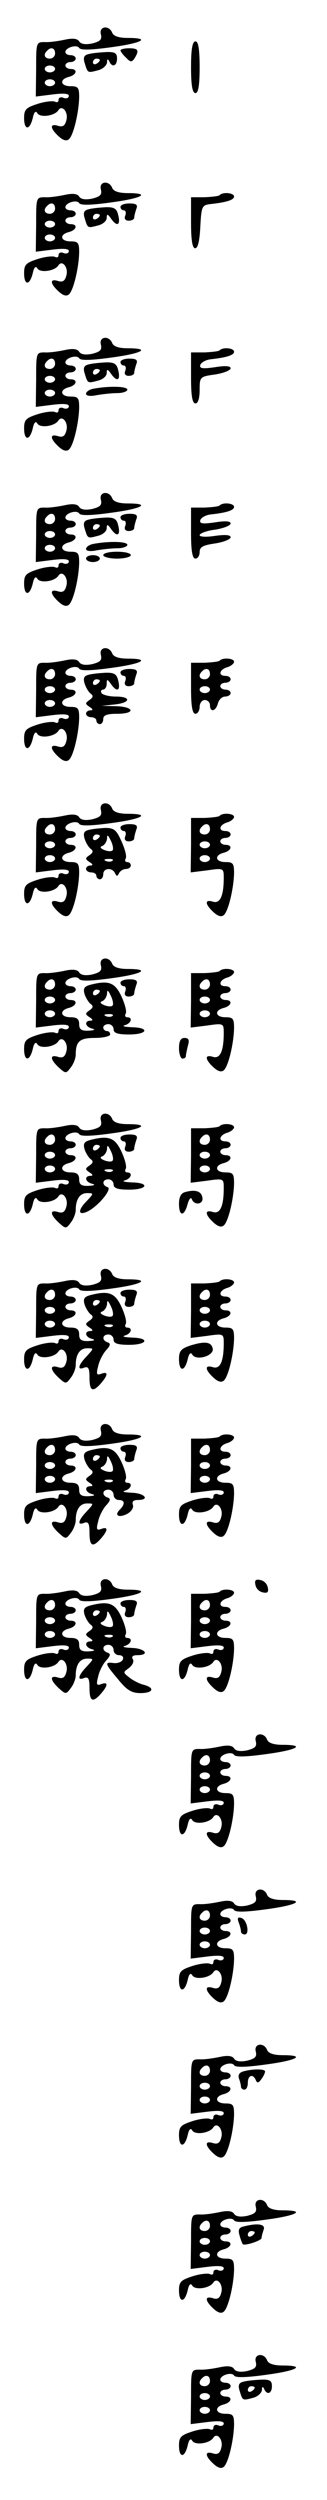 <?xml version="1.0" standalone="no"?>
<!DOCTYPE svg PUBLIC "-//W3C//DTD SVG 20010904//EN"
 "http://www.w3.org/TR/2001/REC-SVG-20010904/DTD/svg10.dtd">
<svg version="1.0" xmlns="http://www.w3.org/2000/svg"
 width="95pt" height="725pt" viewBox="0 0 95 725"
 preserveAspectRatio="xMidYMid meet">
<g transform="translate(0,725) scale(0.1,-0.1)"
fill="#000000" stroke="none">
<path d="M293 7151 c4 -16 -2 -21 -25 -27 -20 -4 -33 -2 -38 6 -5 8 -18 10
-41 5 -19 -4 -45 -8 -59 -7 -25 0 -25 -1 -25 -79 l-1 -79 48 6 c32 4 48 3 48
-4 0 -6 -7 -9 -15 -6 -8 4 -15 1 -15 -6 0 -6 -4 -8 -10 -5 -5 3 -28 1 -50 -6
-34 -11 -40 -16 -40 -41 0 -36 16 -37 25 -1 4 19 9 23 14 14 9 -13 51 -7 61
10 11 16 29 -7 23 -29 -4 -17 -11 -21 -24 -17 -25 8 -24 -7 1 -30 14 -13 24
-15 31 -8 13 13 28 77 29 121 0 28 -3 32 -25 32 -30 0 -33 20 -5 27 23 6 27
23 5 23 -8 0 -15 5 -15 10 0 6 7 10 15 10 8 0 15 5 15 10 0 6 -7 10 -15 10 -8
0 -15 4 -15 9 0 13 33 23 40 12 4 -7 35 -6 93 2 90 12 117 27 48 27 -25 0 -41
5 -45 15 -9 23 -39 19 -33 -4z m-133 -56 c0 -8 -7 -15 -15 -15 -16 0 -20 12
-8 23 11 12 23 8 23 -8z m0 -45 c0 -5 -7 -10 -15 -10 -8 0 -15 5 -15 10 0 6 7
10 15 10 8 0 15 -4 15 -10z m0 -40 c0 -5 -7 -10 -15 -10 -8 0 -15 5 -15 10 0
6 7 10 15 10 8 0 15 -4 15 -10z"/>
<path d="M555 7055 c0 -53 4 -75 13 -75 8 0 12 22 12 75 0 53 -4 75 -12 75 -9
0 -13 -22 -13 -75z"/>
<path d="M350 7104 c0 -3 7 -13 16 -21 13 -14 17 -14 25 -2 14 23 11 29 -16
29 -14 0 -25 -3 -25 -6z"/>
<path d="M257 7093 c-13 -3 -16 -10 -11 -26 9 -29 8 -29 38 -21 14 3 26 14 27
23 0 10 2 11 6 4 8 -20 23 -15 23 7 0 16 -6 20 -32 19 -18 -1 -41 -3 -51 -6z
m33 -17 c0 -3 -4 -8 -10 -11 -5 -3 -10 -1 -10 4 0 6 5 11 10 11 6 0 10 -2 10
-4z"/>
<path d="M293 6701 c4 -16 -2 -21 -25 -27 -20 -4 -33 -2 -38 6 -5 8 -18 10
-41 5 -19 -4 -45 -8 -59 -7 -25 0 -25 -1 -25 -79 l-1 -79 48 6 c32 4 48 3 48
-4 0 -6 -7 -9 -15 -6 -8 4 -15 1 -15 -6 0 -6 -4 -8 -10 -5 -5 3 -28 1 -50 -6
-34 -11 -40 -16 -40 -41 0 -36 16 -37 25 -1 4 19 9 23 14 14 9 -13 51 -7 61
10 11 16 29 -7 23 -29 -4 -17 -11 -21 -24 -17 -25 8 -24 -7 1 -30 14 -13 24
-15 31 -8 13 13 28 77 29 121 0 28 -3 32 -25 32 -30 0 -33 20 -5 27 23 6 27
23 5 23 -8 0 -15 5 -15 10 0 6 7 10 15 10 8 0 15 5 15 10 0 6 -7 10 -15 10 -8
0 -15 4 -15 9 0 13 33 23 40 12 4 -7 35 -6 93 2 90 12 117 27 48 27 -25 0 -41
5 -45 15 -9 23 -39 19 -33 -4z m-133 -56 c0 -8 -7 -15 -15 -15 -16 0 -20 12
-8 23 11 12 23 8 23 -8z m0 -45 c0 -5 -7 -10 -15 -10 -8 0 -15 5 -15 10 0 6 7
10 15 10 8 0 15 -4 15 -10z m0 -40 c0 -5 -7 -10 -15 -10 -8 0 -15 5 -15 10 0
6 7 10 15 10 8 0 15 -4 15 -10z"/>
<path d="M638 6684 c-3 -3 -23 -5 -44 -6 l-39 0 0 -74 c0 -51 4 -74 12 -74 8
0 13 22 15 63 3 58 5 62 28 65 47 5 70 12 70 22 0 11 -33 14 -42 4z"/>
<path d="M350 6650 c0 -5 4 -10 10 -10 5 0 7 -7 4 -15 -4 -9 0 -15 10 -15 9 0
16 4 16 9 0 5 3 16 6 25 5 12 0 16 -20 16 -14 0 -26 -4 -26 -10z"/>
<path d="M257 6643 c-13 -3 -16 -10 -11 -26 9 -29 8 -29 38 -21 14 3 26 13 26
22 0 13 3 12 14 -4 17 -23 27 -16 19 14 -4 17 -12 22 -37 21 -17 -1 -39 -3
-49 -6z m33 -17 c0 -3 -4 -8 -10 -11 -5 -3 -10 -1 -10 4 0 6 5 11 10 11 6 0
10 -2 10 -4z"/>
<path d="M293 6251 c4 -16 -2 -21 -25 -27 -20 -4 -33 -2 -38 6 -5 8 -18 10
-41 5 -19 -4 -45 -8 -59 -7 -25 0 -25 -1 -25 -79 l-1 -79 48 6 c32 4 48 3 48
-4 0 -6 -7 -9 -15 -6 -8 4 -15 1 -15 -6 0 -6 -4 -8 -10 -5 -5 3 -28 1 -50 -6
-34 -11 -40 -16 -40 -41 0 -36 16 -37 25 -1 4 19 9 23 14 14 9 -13 51 -7 61
10 11 16 29 -7 23 -29 -4 -17 -11 -21 -24 -17 -25 8 -24 -7 1 -30 14 -13 24
-15 31 -8 13 13 28 77 29 121 0 28 -3 32 -25 32 -30 0 -33 20 -5 27 23 6 27
23 5 23 -8 0 -15 5 -15 10 0 6 7 10 15 10 8 0 15 5 15 10 0 6 -7 10 -15 10 -8
0 -15 4 -15 9 0 13 33 23 40 12 4 -7 35 -6 93 2 90 12 117 27 48 27 -25 0 -41
5 -45 15 -9 23 -39 19 -33 -4z m-133 -56 c0 -8 -7 -15 -15 -15 -16 0 -20 12
-8 23 11 12 23 8 23 -8z m0 -45 c0 -5 -7 -10 -15 -10 -8 0 -15 5 -15 10 0 6 7
10 15 10 8 0 15 -4 15 -10z m0 -40 c0 -5 -7 -10 -15 -10 -8 0 -15 5 -15 10 0
6 7 10 15 10 8 0 15 -4 15 -10z"/>
<path d="M638 6234 c-3 -3 -23 -5 -44 -6 l-39 0 0 -74 c0 -53 4 -74 13 -74 7
0 12 14 12 39 0 38 1 39 45 45 25 4 45 12 45 18 0 7 -16 8 -46 3 -36 -5 -45
-4 -42 7 3 7 15 14 29 16 47 5 69 12 69 22 0 11 -33 14 -42 4z"/>
<path d="M350 6200 c0 -5 4 -10 10 -10 5 0 7 -7 4 -15 -4 -9 0 -15 10 -15 9 0
16 4 16 9 0 5 3 16 6 25 5 12 0 16 -20 16 -14 0 -26 -4 -26 -10z"/>
<path d="M257 6193 c-13 -3 -16 -10 -11 -26 9 -29 8 -29 38 -21 14 3 26 13 26
22 0 13 3 12 14 -4 17 -23 27 -16 19 14 -4 17 -12 22 -37 21 -17 -1 -39 -3
-49 -6z m33 -17 c0 -3 -4 -8 -10 -11 -5 -3 -10 -1 -10 4 0 6 5 11 10 11 6 0
10 -2 10 -4z"/>
<path d="M273 6123 c-13 -2 -23 -9 -23 -15 0 -6 12 -8 31 -4 17 3 44 6 60 6
16 0 29 5 29 10 0 10 -53 11 -97 3z"/>
<path d="M293 5801 c4 -16 -2 -21 -25 -27 -20 -4 -33 -2 -38 6 -5 8 -18 10
-41 5 -19 -4 -45 -8 -59 -7 -25 0 -25 -1 -25 -79 l-1 -79 48 6 c32 4 48 3 48
-4 0 -6 -7 -9 -15 -6 -8 4 -15 1 -15 -6 0 -6 -4 -8 -10 -5 -5 3 -28 1 -50 -6
-34 -11 -40 -16 -40 -41 0 -36 16 -37 25 -1 4 19 9 23 14 14 9 -13 51 -7 61
10 11 16 29 -7 23 -29 -4 -17 -11 -21 -24 -17 -25 8 -24 -7 1 -30 14 -13 24
-15 31 -8 13 13 28 77 29 121 0 28 -3 32 -25 32 -30 0 -33 20 -5 27 23 6 27
23 5 23 -8 0 -15 5 -15 10 0 6 7 10 15 10 8 0 15 5 15 10 0 6 -7 10 -15 10 -8
0 -15 4 -15 9 0 13 33 23 40 12 4 -7 35 -6 93 2 90 12 117 27 48 27 -25 0 -41
5 -45 15 -9 23 -39 19 -33 -4z m-133 -56 c0 -8 -7 -15 -15 -15 -16 0 -20 12
-8 23 11 12 23 8 23 -8z m0 -45 c0 -5 -7 -10 -15 -10 -8 0 -15 5 -15 10 0 6 7
10 15 10 8 0 15 -4 15 -10z m0 -40 c0 -5 -7 -10 -15 -10 -8 0 -15 5 -15 10 0
6 7 10 15 10 8 0 15 -4 15 -10z"/>
<path d="M638 5784 c-3 -3 -23 -5 -44 -6 l-39 0 0 -74 c0 -53 4 -74 13 -74 6
0 12 8 12 19 0 15 10 20 45 25 25 4 45 12 45 18 0 7 -16 8 -45 4 -26 -4 -45
-3 -45 2 0 5 20 13 45 16 25 4 45 12 45 18 0 7 -16 8 -46 3 -36 -5 -45 -4 -42
7 3 7 15 14 29 16 47 5 69 12 69 22 0 11 -33 14 -42 4z"/>
<path d="M350 5750 c0 -5 4 -10 10 -10 5 0 7 -7 4 -15 -4 -9 0 -15 10 -15 9 0
16 4 16 9 0 5 3 16 6 25 5 12 0 16 -20 16 -14 0 -26 -4 -26 -10z"/>
<path d="M257 5743 c-13 -3 -16 -10 -11 -26 9 -29 8 -29 38 -21 14 3 26 13 26
22 0 13 3 12 14 -4 17 -23 27 -16 19 14 -4 17 -12 22 -37 21 -17 -1 -39 -3
-49 -6z m33 -17 c0 -3 -4 -8 -10 -11 -5 -3 -10 -1 -10 4 0 6 5 11 10 11 6 0
10 -2 10 -4z"/>
<path d="M273 5673 c-13 -2 -23 -9 -23 -15 0 -6 12 -8 31 -4 17 3 44 6 60 6
16 0 29 5 29 10 0 10 -53 11 -97 3z"/>
<path d="M300 5640 c0 -5 18 -10 40 -10 22 0 40 5 40 10 0 6 -18 10 -40 10
-22 0 -40 -4 -40 -10z"/>
<path d="M250 5630 c0 -5 9 -10 20 -10 11 0 20 5 20 10 0 6 -9 10 -20 10 -11
0 -20 -4 -20 -10z"/>
<path d="M293 5351 c4 -16 -2 -21 -25 -27 -20 -4 -33 -2 -38 6 -5 8 -18 10
-41 5 -19 -4 -45 -8 -59 -7 -25 0 -25 -1 -25 -79 l-1 -79 48 6 c32 4 48 3 48
-4 0 -6 -7 -9 -15 -6 -8 4 -15 1 -15 -6 0 -6 -4 -8 -10 -5 -5 3 -28 1 -50 -6
-34 -11 -40 -16 -40 -41 0 -36 16 -37 25 -1 4 19 9 23 14 14 9 -13 51 -7 61
10 11 16 29 -7 23 -29 -4 -17 -11 -21 -24 -17 -25 8 -24 -7 1 -30 14 -13 24
-15 31 -8 13 13 28 77 29 121 0 28 -3 32 -25 32 -30 0 -33 20 -5 27 23 6 27
23 5 23 -8 0 -15 5 -15 10 0 6 7 10 15 10 8 0 15 5 15 10 0 6 -7 10 -15 10 -8
0 -15 4 -15 9 0 13 33 23 40 12 4 -7 35 -6 93 2 90 12 117 27 48 27 -25 0 -41
5 -45 15 -9 23 -39 19 -33 -4z m-133 -56 c0 -8 -7 -15 -15 -15 -16 0 -20 12
-8 23 11 12 23 8 23 -8z m0 -45 c0 -5 -7 -10 -15 -10 -8 0 -15 5 -15 10 0 6 7
10 15 10 8 0 15 -4 15 -10z m0 -40 c0 -5 -7 -10 -15 -10 -8 0 -15 5 -15 10 0
6 7 10 15 10 8 0 15 -4 15 -10z"/>
<path d="M638 5334 c-3 -3 -23 -5 -44 -6 l-39 0 0 -74 c0 -53 4 -74 13 -74 6
0 12 9 12 20 0 11 7 20 15 20 8 0 15 -7 15 -15 0 -22 17 -18 23 5 3 11 12 20
21 20 9 0 16 5 16 10 0 6 -7 10 -15 10 -8 0 -15 5 -15 10 0 6 7 10 15 10 8 0
15 5 15 10 0 6 -7 10 -15 10 -22 0 -18 18 5 25 11 3 20 11 20 16 0 10 -33 13
-42 3z m-28 -39 c0 -8 -7 -15 -15 -15 -16 0 -20 12 -8 23 11 12 23 8 23 -8z
m0 -45 c0 -5 -7 -10 -15 -10 -8 0 -15 5 -15 10 0 6 7 10 15 10 8 0 15 -4 15
-10z"/>
<path d="M350 5300 c0 -5 4 -10 10 -10 5 0 7 -7 4 -15 -4 -9 0 -15 10 -15 9 0
16 4 16 9 0 5 3 16 6 25 5 12 0 16 -20 16 -14 0 -26 -4 -26 -10z"/>
<path d="M257 5293 c-13 -3 -16 -10 -11 -26 4 -12 12 -25 18 -29 8 -6 6 -11
-4 -18 -13 -9 -13 -11 0 -20 10 -6 11 -10 3 -10 -7 0 -13 -4 -13 -10 0 -5 7
-10 15 -10 8 0 15 -4 15 -10 0 -5 5 -10 10 -10 6 0 10 7 10 15 0 11 11 15 40
15 54 0 51 20 -2 22 l-43 1 38 4 c47 5 49 23 3 23 -19 0 -38 5 -41 10 -3 6 -1
10 4 10 6 0 11 8 11 17 0 15 2 14 14 -3 17 -23 27 -16 19 14 -4 17 -12 22 -37
21 -17 -1 -39 -3 -49 -6z m33 -17 c0 -3 -4 -8 -10 -11 -5 -3 -10 -1 -10 4 0 6
5 11 10 11 6 0 10 -2 10 -4z"/>
<path d="M293 4901 c4 -16 -2 -21 -25 -27 -20 -4 -33 -2 -38 6 -5 8 -18 10
-41 5 -19 -4 -45 -8 -59 -7 -25 0 -25 -1 -25 -79 l-1 -79 48 6 c32 4 48 3 48
-4 0 -6 -7 -9 -15 -6 -8 4 -15 1 -15 -6 0 -6 -4 -8 -10 -5 -5 3 -28 1 -50 -6
-34 -11 -40 -16 -40 -41 0 -36 16 -37 25 -1 4 19 9 23 14 14 9 -13 51 -7 61
10 11 16 29 -7 23 -29 -4 -17 -11 -21 -24 -17 -25 8 -24 -7 1 -30 14 -13 24
-15 31 -8 13 13 28 77 29 121 0 28 -3 32 -25 32 -30 0 -33 20 -5 27 23 6 27
23 5 23 -8 0 -15 5 -15 10 0 6 7 10 15 10 8 0 15 5 15 10 0 6 -7 10 -15 10 -8
0 -15 4 -15 9 0 13 33 23 40 12 4 -7 35 -6 93 2 90 12 117 27 48 27 -25 0 -41
5 -45 15 -9 23 -39 19 -33 -4z m-133 -56 c0 -8 -7 -15 -15 -15 -16 0 -20 12
-8 23 11 12 23 8 23 -8z m0 -45 c0 -5 -7 -10 -15 -10 -8 0 -15 5 -15 10 0 6 7
10 15 10 8 0 15 -4 15 -10z m0 -40 c0 -5 -7 -10 -15 -10 -8 0 -15 5 -15 10 0
6 7 10 15 10 8 0 15 -4 15 -10z"/>
<path d="M638 4884 c-3 -3 -23 -5 -44 -6 l-39 0 0 -79 -1 -79 48 6 c48 7 48 6
48 -22 0 -53 -11 -75 -31 -69 -25 8 -24 -7 1 -30 14 -13 24 -15 31 -8 13 13
28 77 29 121 0 28 -3 32 -25 32 -30 0 -33 20 -5 27 23 6 27 23 5 23 -8 0 -15
5 -15 10 0 6 7 10 15 10 8 0 15 5 15 10 0 6 -7 10 -15 10 -22 0 -18 18 5 25
11 3 20 11 20 16 0 10 -33 13 -42 3z m-28 -39 c0 -8 -7 -15 -15 -15 -16 0 -20
12 -8 23 11 12 23 8 23 -8z m0 -45 c0 -5 -7 -10 -15 -10 -8 0 -15 5 -15 10 0
6 7 10 15 10 8 0 15 -4 15 -10z m0 -40 c0 -5 -7 -10 -15 -10 -8 0 -15 5 -15
10 0 6 7 10 15 10 8 0 15 -4 15 -10z"/>
<path d="M350 4850 c0 -5 4 -10 10 -10 5 0 7 -7 4 -15 -4 -9 0 -15 10 -15 9 0
16 4 16 9 0 5 3 16 6 25 5 12 0 16 -20 16 -14 0 -26 -4 -26 -10z"/>
<path d="M257 4843 c-13 -3 -16 -10 -11 -26 4 -12 12 -25 18 -29 8 -6 6 -11
-4 -18 -13 -9 -13 -11 0 -20 10 -6 11 -10 3 -10 -7 0 -13 -4 -13 -10 0 -5 7
-10 15 -10 8 0 15 -4 15 -10 0 -5 5 -10 10 -10 6 0 10 7 10 15 0 18 26 20 34
3 5 -10 7 -10 12 0 3 6 12 12 20 12 8 0 14 5 14 10 0 6 -5 10 -11 10 -5 0 -7
5 -4 10 4 6 -2 28 -12 50 -15 34 -22 39 -48 39 -16 -1 -38 -3 -48 -6z m33 -17
c0 -3 -4 -8 -10 -11 -5 -3 -10 -1 -10 4 0 6 5 11 10 11 6 0 10 -2 10 -4z m37
-42 c-3 -4 -14 -3 -24 1 -12 5 -14 9 -5 12 6 3 12 12 13 21 0 13 3 11 11 -6 6
-12 8 -25 5 -28z m0 -30 c-3 -3 -12 -4 -19 -1 -8 3 -5 6 6 6 11 1 17 -2 13 -5z"/>
<path d="M293 4451 c4 -16 -2 -21 -25 -27 -20 -4 -33 -2 -38 6 -5 8 -18 10
-41 5 -19 -4 -45 -8 -59 -7 -25 0 -25 -1 -25 -79 l-1 -79 48 6 c32 4 48 3 48
-4 0 -6 -7 -9 -15 -6 -8 4 -15 1 -15 -6 0 -6 -4 -8 -10 -5 -5 3 -28 1 -50 -6
-34 -11 -40 -16 -40 -41 0 -36 16 -37 25 -1 4 19 9 23 14 14 9 -13 51 -7 61
10 11 16 29 -7 23 -29 -4 -17 -11 -21 -24 -17 -25 8 -24 -7 2 -31 20 -18 21
-18 35 1 8 10 14 27 14 36 0 39 11 49 56 49 24 0 44 5 44 10 0 6 -4 10 -10 10
-5 0 -10 5 -10 10 0 6 7 10 15 10 8 0 15 -7 15 -15 0 -11 12 -15 45 -15 54 0
61 20 8 21 -21 1 -30 3 -20 6 18 5 24 23 6 23 -5 0 -7 5 -4 10 4 6 -2 28 -12
50 -19 41 -37 48 -91 34 -18 -5 -21 -11 -16 -28 4 -11 12 -24 18 -28 8 -6 6
-11 -4 -18 -13 -9 -13 -11 0 -20 10 -6 11 -10 3 -10 -19 0 -16 -18 5 -23 10
-3 6 -5 -10 -6 -22 -1 -28 4 -28 19 0 15 -7 20 -25 20 -30 0 -33 20 -5 27 23
6 27 23 5 23 -8 0 -15 5 -15 10 0 6 7 10 15 10 8 0 15 5 15 10 0 6 -7 10 -15
10 -8 0 -15 4 -15 9 0 13 33 23 40 12 4 -7 35 -6 93 2 90 12 117 27 48 27 -25
0 -41 5 -45 15 -9 23 -39 19 -33 -4z m-133 -56 c0 -8 -7 -15 -15 -15 -16 0
-20 12 -8 23 11 12 23 8 23 -8z m130 -19 c0 -3 -4 -8 -10 -11 -5 -3 -10 -1
-10 4 0 6 5 11 10 11 6 0 10 -2 10 -4z m37 -42 c-3 -4 -14 -3 -24 1 -12 5 -14
9 -5 12 6 3 12 12 13 21 0 13 3 11 11 -6 6 -12 8 -25 5 -28z m-167 16 c0 -5
-7 -10 -15 -10 -8 0 -15 5 -15 10 0 6 7 10 15 10 8 0 15 -4 15 -10z m0 -40 c0
-5 -7 -10 -15 -10 -8 0 -15 5 -15 10 0 6 7 10 15 10 8 0 15 -4 15 -10z m167
-6 c-3 -3 -12 -4 -19 -1 -8 3 -5 6 6 6 11 1 17 -2 13 -5z"/>
<path d="M638 4434 c-3 -3 -23 -5 -44 -6 l-39 0 0 -79 -1 -79 48 6 c48 7 48 6
48 -22 0 -53 -11 -75 -31 -69 -25 8 -24 -7 1 -30 14 -13 24 -15 31 -8 13 13
28 77 29 121 0 28 -3 32 -25 32 -30 0 -33 20 -5 27 23 6 27 23 5 23 -8 0 -15
5 -15 10 0 6 7 10 15 10 8 0 15 5 15 10 0 6 -7 10 -15 10 -22 0 -18 18 5 25
11 3 20 11 20 16 0 10 -33 13 -42 3z m-28 -39 c0 -8 -7 -15 -15 -15 -16 0 -20
12 -8 23 11 12 23 8 23 -8z m0 -45 c0 -5 -7 -10 -15 -10 -8 0 -15 5 -15 10 0
6 7 10 15 10 8 0 15 -4 15 -10z m0 -40 c0 -5 -7 -10 -15 -10 -8 0 -15 5 -15
10 0 6 7 10 15 10 8 0 15 -4 15 -10z"/>
<path d="M350 4400 c0 -5 4 -10 10 -10 5 0 7 -7 4 -15 -4 -9 0 -15 10 -15 9 0
16 4 16 9 0 5 3 16 6 25 5 12 0 16 -20 16 -14 0 -26 -4 -26 -10z"/>
<path d="M520 4210 c0 -16 5 -30 10 -30 6 0 10 3 10 8 0 4 3 17 6 30 5 16 2
22 -10 22 -11 0 -16 -9 -16 -30z"/>
<path d="M293 4001 c4 -16 -2 -21 -25 -27 -20 -4 -33 -2 -38 6 -5 8 -18 10
-41 5 -19 -4 -45 -8 -59 -7 -25 0 -25 -1 -25 -79 l-1 -79 48 6 c32 4 48 3 48
-4 0 -6 -7 -9 -15 -6 -8 4 -15 1 -15 -6 0 -6 -4 -8 -10 -5 -5 3 -28 1 -50 -6
-34 -11 -40 -16 -40 -41 0 -36 16 -37 25 -1 4 19 9 23 14 14 9 -13 51 -7 61
10 11 16 29 -7 23 -29 -4 -17 -11 -21 -24 -17 -25 8 -24 -7 2 -31 20 -18 21
-18 35 1 8 10 14 27 14 36 0 31 12 49 33 49 20 0 20 -1 -3 -25 -26 -27 -22
-42 7 -27 31 17 69 64 56 69 -18 6 -16 23 2 23 8 0 15 -7 15 -15 0 -11 12 -15
45 -15 54 0 61 20 8 21 -21 1 -30 3 -20 6 18 5 24 23 6 23 -5 0 -7 5 -4 10 4
6 -2 28 -12 50 -19 41 -37 48 -91 34 -18 -5 -21 -11 -16 -28 4 -11 12 -24 18
-28 8 -6 6 -11 -4 -18 -13 -9 -13 -11 0 -20 10 -6 11 -10 3 -10 -19 0 -16 -18
5 -23 10 -3 6 -5 -10 -6 -22 -1 -28 4 -28 19 0 15 -7 20 -25 20 -30 0 -33 20
-5 27 23 6 27 23 5 23 -8 0 -15 5 -15 10 0 6 7 10 15 10 8 0 15 5 15 10 0 6
-7 10 -15 10 -8 0 -15 4 -15 9 0 13 33 23 40 12 4 -7 35 -6 93 2 90 12 117 27
48 27 -25 0 -41 5 -45 15 -9 23 -39 19 -33 -4z m-133 -56 c0 -8 -7 -15 -15
-15 -16 0 -20 12 -8 23 11 12 23 8 23 -8z m130 -19 c0 -3 -4 -8 -10 -11 -5 -3
-10 -1 -10 4 0 6 5 11 10 11 6 0 10 -2 10 -4z m37 -42 c-3 -4 -14 -3 -24 1
-12 5 -14 9 -5 12 6 3 12 12 13 21 0 13 3 11 11 -6 6 -12 8 -25 5 -28z m-167
16 c0 -5 -7 -10 -15 -10 -8 0 -15 5 -15 10 0 6 7 10 15 10 8 0 15 -4 15 -10z
m0 -40 c0 -5 -7 -10 -15 -10 -8 0 -15 5 -15 10 0 6 7 10 15 10 8 0 15 -4 15
-10z m167 -6 c-3 -3 -12 -4 -19 -1 -8 3 -5 6 6 6 11 1 17 -2 13 -5z"/>
<path d="M638 3984 c-3 -3 -23 -5 -44 -6 l-39 0 0 -79 -1 -79 48 6 c48 7 48 6
48 -22 0 -53 -11 -75 -31 -69 -25 8 -24 -7 1 -30 14 -13 24 -15 31 -8 13 13
28 77 29 121 0 28 -3 32 -25 32 -30 0 -33 20 -5 27 23 6 27 23 5 23 -8 0 -15
5 -15 10 0 6 7 10 15 10 8 0 15 5 15 10 0 6 -7 10 -15 10 -22 0 -18 18 5 25
11 3 20 11 20 16 0 10 -33 13 -42 3z m-28 -39 c0 -8 -7 -15 -15 -15 -16 0 -20
12 -8 23 11 12 23 8 23 -8z m0 -45 c0 -5 -7 -10 -15 -10 -8 0 -15 5 -15 10 0
6 7 10 15 10 8 0 15 -4 15 -10z m0 -40 c0 -5 -7 -10 -15 -10 -8 0 -15 5 -15
10 0 6 7 10 15 10 8 0 15 -4 15 -10z"/>
<path d="M350 3950 c0 -5 4 -10 10 -10 5 0 7 -7 4 -15 -4 -9 0 -15 10 -15 9 0
16 4 16 9 0 5 3 16 6 25 5 12 0 16 -20 16 -14 0 -26 -4 -26 -10z"/>
<path d="M538 3793 c-12 -3 -18 -14 -18 -34 0 -37 15 -38 25 -1 4 15 10 21 12
15 7 -20 35 -16 31 4 -3 19 -21 24 -50 16z"/>
<path d="M293 3551 c4 -16 -2 -21 -25 -27 -20 -4 -33 -2 -38 6 -5 8 -18 10
-41 5 -19 -4 -45 -8 -59 -7 -25 0 -25 -1 -25 -79 l-1 -79 48 6 c32 4 48 3 48
-4 0 -6 -7 -9 -15 -6 -8 4 -15 1 -15 -6 0 -6 -4 -8 -10 -5 -5 3 -28 1 -50 -6
-34 -11 -40 -16 -40 -41 0 -36 16 -37 25 -1 4 19 9 23 14 14 9 -13 51 -7 61
10 11 16 29 -7 23 -29 -4 -17 -11 -21 -24 -17 -25 8 -24 -7 2 -31 20 -18 21
-18 35 1 8 10 14 27 14 36 0 31 12 49 33 49 20 0 20 0 -1 -23 -26 -27 -28 -42
-7 -33 12 4 15 -3 15 -29 0 -39 9 -44 33 -17 21 24 22 36 1 28 -13 -5 -15 -1
-9 21 3 16 14 37 23 47 13 14 14 20 5 23 -18 6 -16 23 2 23 8 0 15 -7 15 -15
0 -11 12 -15 45 -15 54 0 61 20 8 21 -21 1 -30 3 -20 6 18 5 24 23 6 23 -5 0
-7 5 -4 10 4 6 -2 28 -12 50 -19 41 -37 48 -91 34 -18 -5 -21 -11 -16 -28 4
-11 12 -24 18 -28 8 -6 6 -11 -4 -18 -13 -9 -13 -11 0 -20 10 -6 11 -10 3 -10
-19 0 -16 -18 5 -23 10 -3 6 -5 -10 -6 -22 -1 -28 4 -28 19 0 15 -7 20 -25 20
-30 0 -33 20 -5 27 23 6 27 23 5 23 -8 0 -15 5 -15 10 0 6 7 10 15 10 8 0 15
5 15 10 0 6 -7 10 -15 10 -8 0 -15 4 -15 9 0 13 33 23 40 12 4 -7 35 -6 93 2
90 12 117 27 48 27 -25 0 -41 5 -45 15 -9 23 -39 19 -33 -4z m-133 -56 c0 -8
-7 -15 -15 -15 -16 0 -20 12 -8 23 11 12 23 8 23 -8z m130 -19 c0 -3 -4 -8
-10 -11 -5 -3 -10 -1 -10 4 0 6 5 11 10 11 6 0 10 -2 10 -4z m37 -42 c-3 -4
-14 -3 -24 1 -12 5 -14 9 -5 12 6 3 12 12 13 21 0 13 3 11 11 -6 6 -12 8 -25
5 -28z m-167 16 c0 -5 -7 -10 -15 -10 -8 0 -15 5 -15 10 0 6 7 10 15 10 8 0
15 -4 15 -10z m0 -40 c0 -5 -7 -10 -15 -10 -8 0 -15 5 -15 10 0 6 7 10 15 10
8 0 15 -4 15 -10z m167 -6 c-3 -3 -12 -4 -19 -1 -8 3 -5 6 6 6 11 1 17 -2 13
-5z"/>
<path d="M638 3534 c-3 -3 -23 -5 -44 -6 l-39 0 0 -79 -1 -79 48 6 c48 7 48 6
48 -22 0 -53 -11 -75 -31 -69 -25 8 -24 -7 1 -30 14 -13 24 -15 31 -8 13 13
28 77 29 121 0 28 -3 32 -25 32 -30 0 -33 20 -5 27 23 6 27 23 5 23 -8 0 -15
5 -15 10 0 6 7 10 15 10 8 0 15 5 15 10 0 6 -7 10 -15 10 -22 0 -18 18 5 25
11 3 20 11 20 16 0 10 -33 13 -42 3z m-28 -39 c0 -8 -7 -15 -15 -15 -16 0 -20
12 -8 23 11 12 23 8 23 -8z m0 -45 c0 -5 -7 -10 -15 -10 -8 0 -15 5 -15 10 0
6 7 10 15 10 8 0 15 -4 15 -10z m0 -40 c0 -5 -7 -10 -15 -10 -8 0 -15 5 -15
10 0 6 7 10 15 10 8 0 15 -4 15 -10z"/>
<path d="M350 3500 c0 -5 4 -10 10 -10 5 0 7 -7 4 -15 -4 -9 0 -15 10 -15 9 0
16 4 16 9 0 5 3 16 6 25 5 12 0 16 -20 16 -14 0 -26 -4 -26 -10z"/>
<path d="M553 3348 c-27 -9 -33 -16 -33 -39 0 -37 16 -38 25 -2 4 18 9 23 14
14 12 -18 63 -3 59 18 -4 20 -23 22 -65 9z"/>
<path d="M293 3101 c4 -16 -2 -21 -25 -27 -20 -4 -33 -2 -38 6 -5 8 -18 10
-41 5 -19 -4 -45 -8 -59 -7 -25 0 -25 -1 -25 -79 l-1 -79 48 6 c32 4 48 3 48
-4 0 -6 -7 -9 -15 -6 -8 4 -15 1 -15 -6 0 -6 -4 -8 -10 -5 -5 3 -28 1 -50 -6
-34 -11 -40 -16 -40 -41 0 -36 16 -37 25 -1 4 19 9 23 14 14 9 -13 51 -7 61
10 11 16 29 -7 23 -29 -4 -17 -11 -21 -24 -17 -25 8 -24 -7 2 -31 20 -18 21
-18 35 1 8 10 14 27 14 36 0 31 12 49 33 49 20 0 20 0 -1 -23 -26 -27 -28 -42
-7 -33 12 4 15 -3 15 -29 0 -39 9 -44 33 -17 21 24 22 36 1 28 -13 -5 -15 -1
-9 21 3 16 14 37 23 47 13 14 14 20 5 23 -18 6 -16 23 2 23 8 0 15 -7 15 -15
0 -8 7 -15 15 -15 18 0 19 -12 3 -28 -17 -17 -3 -25 22 -12 12 7 19 18 16 26
-3 9 1 14 14 14 37 0 20 20 -17 21 -21 1 -30 3 -20 6 18 5 24 23 6 23 -5 0 -7
5 -4 10 4 6 -2 28 -12 50 -19 41 -37 48 -91 34 -18 -5 -21 -11 -16 -28 4 -11
12 -24 18 -28 8 -6 6 -11 -4 -18 -13 -9 -13 -11 0 -20 10 -6 11 -10 3 -10 -19
0 -16 -18 5 -23 10 -3 6 -5 -10 -6 -22 -1 -28 4 -28 19 0 15 -7 20 -25 20 -30
0 -33 20 -5 27 23 6 27 23 5 23 -8 0 -15 5 -15 10 0 6 7 10 15 10 8 0 15 5 15
10 0 6 -7 10 -15 10 -8 0 -15 4 -15 9 0 13 33 23 40 12 4 -7 35 -6 93 2 90 12
117 27 48 27 -25 0 -41 5 -45 15 -9 23 -39 19 -33 -4z m-133 -56 c0 -8 -7 -15
-15 -15 -16 0 -20 12 -8 23 11 12 23 8 23 -8z m130 -19 c0 -3 -4 -8 -10 -11
-5 -3 -10 -1 -10 4 0 6 5 11 10 11 6 0 10 -2 10 -4z m37 -42 c-3 -4 -14 -3
-24 1 -12 5 -14 9 -5 12 6 3 12 12 13 21 0 13 3 11 11 -6 6 -12 8 -25 5 -28z
m-167 16 c0 -5 -7 -10 -15 -10 -8 0 -15 5 -15 10 0 6 7 10 15 10 8 0 15 -4 15
-10z m0 -40 c0 -5 -7 -10 -15 -10 -8 0 -15 5 -15 10 0 6 7 10 15 10 8 0 15 -4
15 -10z m167 -6 c-3 -3 -12 -4 -19 -1 -8 3 -5 6 6 6 11 1 17 -2 13 -5z"/>
<path d="M638 3084 c-3 -3 -23 -5 -44 -6 l-39 0 0 -79 -1 -79 48 6 c32 4 48 3
48 -4 0 -6 -7 -9 -15 -6 -8 4 -15 1 -15 -6 0 -6 -4 -8 -10 -5 -5 3 -28 1 -50
-6 -34 -11 -40 -16 -40 -41 0 -36 16 -37 25 -1 4 19 9 23 14 14 9 -13 51 -7
61 10 11 16 29 -7 23 -29 -4 -17 -11 -21 -24 -17 -25 8 -24 -7 1 -30 14 -13
24 -15 31 -8 13 13 28 77 29 121 0 28 -3 32 -25 32 -30 0 -33 20 -5 27 23 6
27 23 5 23 -8 0 -15 5 -15 10 0 6 7 10 15 10 8 0 15 5 15 10 0 6 -7 10 -15 10
-22 0 -18 18 5 25 11 3 20 11 20 16 0 10 -33 13 -42 3z m-28 -39 c0 -8 -7 -15
-15 -15 -16 0 -20 12 -8 23 11 12 23 8 23 -8z m0 -45 c0 -5 -7 -10 -15 -10 -8
0 -15 5 -15 10 0 6 7 10 15 10 8 0 15 -4 15 -10z m0 -40 c0 -5 -7 -10 -15 -10
-8 0 -15 5 -15 10 0 6 7 10 15 10 8 0 15 -4 15 -10z"/>
<path d="M350 3050 c0 -5 4 -10 10 -10 5 0 7 -7 4 -15 -4 -9 0 -15 10 -15 9 0
16 4 16 9 0 5 3 16 6 25 5 12 0 16 -20 16 -14 0 -26 -4 -26 -10z"/>
<path d="M293 2651 c4 -16 -2 -21 -25 -27 -20 -4 -33 -2 -38 6 -5 8 -18 10
-41 5 -19 -4 -45 -8 -59 -7 -25 0 -25 -1 -25 -79 l-1 -79 48 6 c32 4 48 3 48
-4 0 -6 -7 -9 -15 -6 -8 4 -15 1 -15 -6 0 -6 -4 -8 -10 -5 -5 3 -28 1 -50 -6
-34 -11 -40 -16 -40 -41 0 -36 16 -37 25 -1 4 19 9 23 14 14 9 -13 51 -7 61
10 11 16 29 -7 23 -29 -4 -17 -11 -21 -24 -17 -25 8 -24 -7 2 -31 20 -18 21
-18 35 1 8 10 14 27 14 36 0 31 12 49 33 49 20 0 20 0 -1 -23 -26 -27 -28 -42
-7 -33 12 4 15 -3 15 -29 0 -39 9 -44 33 -17 21 24 22 36 1 28 -13 -5 -15 -1
-9 21 3 16 14 37 23 47 13 14 14 20 5 23 -18 6 -16 23 2 23 8 0 15 -7 15 -15
0 -8 7 -15 16 -15 9 0 14 -6 11 -12 -2 -7 -14 -12 -26 -11 -28 4 -27 -1 12
-47 25 -31 39 -40 65 -40 37 0 43 15 10 24 -13 3 -32 13 -42 21 -19 15 -19 15
-1 28 10 8 15 19 11 25 -5 8 0 12 13 12 38 0 22 20 -16 21 -21 1 -30 3 -20 6
18 5 24 23 6 23 -5 0 -7 5 -4 10 4 6 -2 28 -12 50 -19 41 -37 48 -91 34 -18
-5 -21 -11 -16 -28 4 -11 12 -24 18 -28 8 -6 6 -11 -4 -18 -13 -9 -13 -11 0
-20 10 -6 11 -10 3 -10 -19 0 -16 -18 5 -23 10 -3 6 -5 -10 -6 -22 -1 -28 4
-28 19 0 15 -7 20 -25 20 -30 0 -33 20 -5 27 23 6 27 23 5 23 -8 0 -15 5 -15
10 0 6 7 10 15 10 8 0 15 5 15 10 0 6 -7 10 -15 10 -8 0 -15 4 -15 9 0 13 33
23 40 12 4 -7 35 -6 93 2 90 12 117 27 48 27 -25 0 -41 5 -45 15 -9 23 -39 19
-33 -4z m-133 -56 c0 -8 -7 -15 -15 -15 -16 0 -20 12 -8 23 11 12 23 8 23 -8z
m130 -19 c0 -3 -4 -8 -10 -11 -5 -3 -10 -1 -10 4 0 6 5 11 10 11 6 0 10 -2 10
-4z m37 -42 c-3 -4 -14 -3 -24 1 -12 5 -14 9 -5 12 6 3 12 12 13 21 0 13 3 11
11 -6 6 -12 8 -25 5 -28z m-167 16 c0 -5 -7 -10 -15 -10 -8 0 -15 5 -15 10 0
6 7 10 15 10 8 0 15 -4 15 -10z m0 -40 c0 -5 -7 -10 -15 -10 -8 0 -15 5 -15
10 0 6 7 10 15 10 8 0 15 -4 15 -10z m167 -6 c-3 -3 -12 -4 -19 -1 -8 3 -5 6
6 6 11 1 17 -2 13 -5z"/>
<path d="M742 2654 c2 -11 11 -20 22 -22 13 -3 17 1 14 14 -2 11 -11 20 -22
22 -13 3 -17 -1 -14 -14z"/>
<path d="M638 2634 c-3 -3 -23 -5 -44 -6 l-39 0 0 -79 -1 -79 48 6 c32 4 48 3
48 -4 0 -6 -7 -9 -15 -6 -8 4 -15 1 -15 -6 0 -6 -4 -8 -10 -5 -5 3 -28 1 -50
-6 -34 -11 -40 -16 -40 -41 0 -36 16 -37 25 -1 4 19 9 23 14 14 9 -13 51 -7
61 10 11 16 29 -7 23 -29 -4 -17 -11 -21 -24 -17 -25 8 -24 -7 1 -30 14 -13
24 -15 31 -8 13 13 28 77 29 121 0 28 -3 32 -25 32 -30 0 -33 20 -5 27 23 6
27 23 5 23 -8 0 -15 5 -15 10 0 6 7 10 15 10 8 0 15 5 15 10 0 6 -7 10 -15 10
-22 0 -18 18 5 25 11 3 20 11 20 16 0 10 -33 13 -42 3z m-28 -39 c0 -8 -7 -15
-15 -15 -16 0 -20 12 -8 23 11 12 23 8 23 -8z m0 -45 c0 -5 -7 -10 -15 -10 -8
0 -15 5 -15 10 0 6 7 10 15 10 8 0 15 -4 15 -10z m0 -40 c0 -5 -7 -10 -15 -10
-8 0 -15 5 -15 10 0 6 7 10 15 10 8 0 15 -4 15 -10z"/>
<path d="M350 2600 c0 -5 4 -10 10 -10 5 0 7 -7 4 -15 -4 -9 0 -15 10 -15 9 0
16 4 16 9 0 5 3 16 6 25 5 12 0 16 -20 16 -14 0 -26 -4 -26 -10z"/>
<path d="M743 2201 c4 -16 -2 -21 -25 -27 -20 -4 -33 -2 -38 6 -5 8 -18 10
-41 5 -19 -4 -45 -8 -59 -7 -25 0 -25 -1 -25 -79 l-1 -79 48 6 c32 4 48 3 48
-4 0 -6 -7 -9 -15 -6 -8 4 -15 1 -15 -6 0 -6 -4 -8 -10 -5 -5 3 -28 1 -50 -6
-34 -11 -40 -16 -40 -41 0 -36 16 -37 25 -1 4 19 9 23 14 14 9 -13 51 -7 61
10 11 16 29 -7 23 -29 -4 -17 -11 -21 -24 -17 -25 8 -24 -7 1 -30 14 -13 24
-15 31 -8 13 13 28 77 29 121 0 28 -3 32 -25 32 -30 0 -33 20 -5 27 23 6 27
23 5 23 -8 0 -15 5 -15 10 0 6 7 10 15 10 8 0 15 5 15 10 0 6 -7 10 -15 10 -8
0 -15 4 -15 9 0 13 33 23 40 12 4 -7 35 -6 93 2 90 12 117 27 48 27 -25 0 -41
5 -45 15 -9 23 -39 19 -33 -4z m-133 -56 c0 -8 -7 -15 -15 -15 -16 0 -20 12
-8 23 11 12 23 8 23 -8z m0 -45 c0 -5 -7 -10 -15 -10 -8 0 -15 5 -15 10 0 6 7
10 15 10 8 0 15 -4 15 -10z m0 -40 c0 -5 -7 -10 -15 -10 -8 0 -15 5 -15 10 0
6 7 10 15 10 8 0 15 -4 15 -10z"/>
<path d="M743 1751 c4 -16 -2 -21 -25 -27 -20 -4 -33 -2 -38 6 -5 8 -18 10
-41 5 -19 -4 -45 -8 -59 -7 -25 0 -25 -1 -25 -79 l-1 -79 48 6 c32 4 48 3 48
-4 0 -6 -7 -9 -15 -6 -8 4 -15 1 -15 -6 0 -6 -4 -8 -10 -5 -5 3 -28 1 -50 -6
-34 -11 -40 -16 -40 -41 0 -36 16 -37 25 -1 4 19 9 23 14 14 9 -13 51 -7 61
10 11 16 29 -7 23 -29 -4 -17 -11 -21 -24 -17 -25 8 -24 -7 1 -30 14 -13 24
-15 31 -8 13 13 28 77 29 121 0 28 -3 32 -25 32 -30 0 -33 20 -5 27 23 6 27
23 5 23 -8 0 -15 5 -15 10 0 6 7 10 15 10 8 0 15 5 15 10 0 6 -7 10 -15 10 -8
0 -15 4 -15 9 0 13 33 23 40 12 4 -7 35 -6 93 2 90 12 117 27 48 27 -25 0 -41
5 -45 15 -9 23 -39 19 -33 -4z m-133 -56 c0 -8 -7 -15 -15 -15 -16 0 -20 12
-8 23 11 12 23 8 23 -8z m0 -45 c0 -5 -7 -10 -15 -10 -8 0 -15 5 -15 10 0 6 7
10 15 10 8 0 15 -4 15 -10z m0 -40 c0 -5 -7 -10 -15 -10 -8 0 -15 5 -15 10 0
6 7 10 15 10 8 0 15 -4 15 -10z"/>
<path d="M693 1676 c4 -10 7 -22 7 -27 0 -5 5 -9 11 -9 15 0 7 43 -10 48 -10
3 -12 0 -8 -12z"/>
<path d="M743 1301 c4 -16 -2 -21 -25 -27 -20 -4 -33 -2 -38 6 -5 8 -18 10
-41 5 -19 -4 -45 -8 -59 -7 -25 0 -25 -1 -25 -79 l-1 -79 48 6 c32 4 48 3 48
-4 0 -6 -7 -9 -15 -6 -8 4 -15 1 -15 -6 0 -6 -4 -8 -10 -5 -5 3 -28 1 -50 -6
-34 -11 -40 -16 -40 -41 0 -36 16 -37 25 -1 4 19 9 23 14 14 9 -13 51 -7 61
10 11 16 29 -7 23 -29 -4 -17 -11 -21 -24 -17 -25 8 -24 -7 1 -30 14 -13 24
-15 31 -8 13 13 28 77 29 121 0 28 -3 32 -25 32 -30 0 -33 20 -5 27 23 6 27
23 5 23 -8 0 -15 5 -15 10 0 6 7 10 15 10 8 0 15 5 15 10 0 6 -7 10 -15 10 -8
0 -15 4 -15 9 0 13 33 23 40 12 4 -7 35 -6 93 2 90 12 117 27 48 27 -25 0 -41
5 -45 15 -9 23 -39 19 -33 -4z m-133 -56 c0 -8 -7 -15 -15 -15 -16 0 -20 12
-8 23 11 12 23 8 23 -8z m0 -45 c0 -5 -7 -10 -15 -10 -8 0 -15 5 -15 10 0 6 7
10 15 10 8 0 15 -4 15 -10z m0 -40 c0 -5 -7 -10 -15 -10 -8 0 -15 5 -15 10 0
6 7 10 15 10 8 0 15 -4 15 -10z"/>
<path d="M707 1243 c-11 -3 -16 -10 -13 -20 3 -8 6 -19 6 -24 0 -5 5 -9 10 -9
6 0 10 9 10 20 0 22 15 27 23 8 4 -10 8 -9 16 2 6 8 11 18 11 23 0 7 -33 8
-63 0z"/>
<path d="M743 851 c4 -16 -2 -21 -25 -27 -20 -4 -33 -2 -38 6 -5 8 -18 10 -41
5 -19 -4 -45 -8 -59 -7 -25 0 -25 -1 -25 -79 l-1 -79 48 6 c32 4 48 3 48 -4 0
-6 -7 -9 -15 -6 -8 4 -15 1 -15 -6 0 -6 -4 -8 -10 -5 -5 3 -28 1 -50 -6 -34
-11 -40 -16 -40 -41 0 -36 16 -37 25 -1 4 19 9 23 14 14 9 -13 51 -7 61 10 11
16 29 -7 23 -29 -4 -17 -11 -21 -24 -17 -25 8 -24 -7 1 -30 14 -13 24 -15 31
-8 13 13 28 77 29 121 0 28 -3 32 -25 32 -30 0 -33 20 -5 27 23 6 27 23 5 23
-8 0 -15 5 -15 10 0 6 7 10 15 10 8 0 15 5 15 10 0 6 -7 10 -15 10 -8 0 -15 4
-15 9 0 13 33 23 40 12 4 -7 35 -6 93 2 90 12 117 27 48 27 -25 0 -41 5 -45
15 -9 23 -39 19 -33 -4z m-133 -56 c0 -8 -7 -15 -15 -15 -16 0 -20 12 -8 23
11 12 23 8 23 -8z m0 -45 c0 -5 -7 -10 -15 -10 -8 0 -15 5 -15 10 0 6 7 10 15
10 8 0 15 -4 15 -10z m0 -40 c0 -5 -7 -10 -15 -10 -8 0 -15 5 -15 10 0 6 7 10
15 10 8 0 15 -4 15 -10z"/>
<path d="M707 793 c-13 -3 -16 -10 -11 -26 3 -12 8 -23 9 -25 5 -6 55 10 55
18 0 5 3 15 6 24 6 16 -17 20 -59 9z m33 -17 c0 -3 -4 -8 -10 -11 -5 -3 -10
-1 -10 4 0 6 5 11 10 11 6 0 10 -2 10 -4z"/>
<path d="M743 401 c4 -16 -2 -21 -25 -27 -20 -4 -33 -2 -38 6 -5 8 -18 10 -41
5 -19 -4 -45 -8 -59 -7 -25 0 -25 -1 -25 -79 l-1 -79 48 6 c32 4 48 3 48 -4 0
-6 -7 -9 -15 -6 -8 4 -15 1 -15 -6 0 -6 -4 -8 -10 -5 -5 3 -28 1 -50 -6 -34
-11 -40 -16 -40 -41 0 -36 16 -37 25 -1 4 19 9 23 14 14 9 -13 51 -7 61 10 11
16 29 -7 23 -29 -4 -17 -11 -21 -24 -17 -25 8 -24 -7 1 -30 14 -13 24 -15 31
-8 13 13 28 77 29 121 0 28 -3 32 -25 32 -30 0 -33 20 -5 27 23 6 27 23 5 23
-8 0 -15 5 -15 10 0 6 7 10 15 10 8 0 15 5 15 10 0 6 -7 10 -15 10 -8 0 -15 4
-15 9 0 13 33 23 40 12 4 -7 35 -6 93 2 90 12 117 27 48 27 -25 0 -41 5 -45
15 -9 23 -39 19 -33 -4z m-133 -56 c0 -8 -7 -15 -15 -15 -16 0 -20 12 -8 23
11 12 23 8 23 -8z m0 -45 c0 -5 -7 -10 -15 -10 -8 0 -15 5 -15 10 0 6 7 10 15
10 8 0 15 -4 15 -10z m0 -40 c0 -5 -7 -10 -15 -10 -8 0 -15 5 -15 10 0 6 7 10
15 10 8 0 15 -4 15 -10z"/>
<path d="M707 343 c-13 -3 -16 -10 -11 -26 9 -29 8 -29 38 -21 14 3 26 14 27
23 0 10 2 11 6 4 8 -20 23 -15 23 7 0 16 -6 20 -32 19 -18 -1 -41 -3 -51 -6z
m33 -17 c0 -3 -4 -8 -10 -11 -5 -3 -10 -1 -10 4 0 6 5 11 10 11 6 0 10 -2 10
-4z"/>
</g>
</svg>
